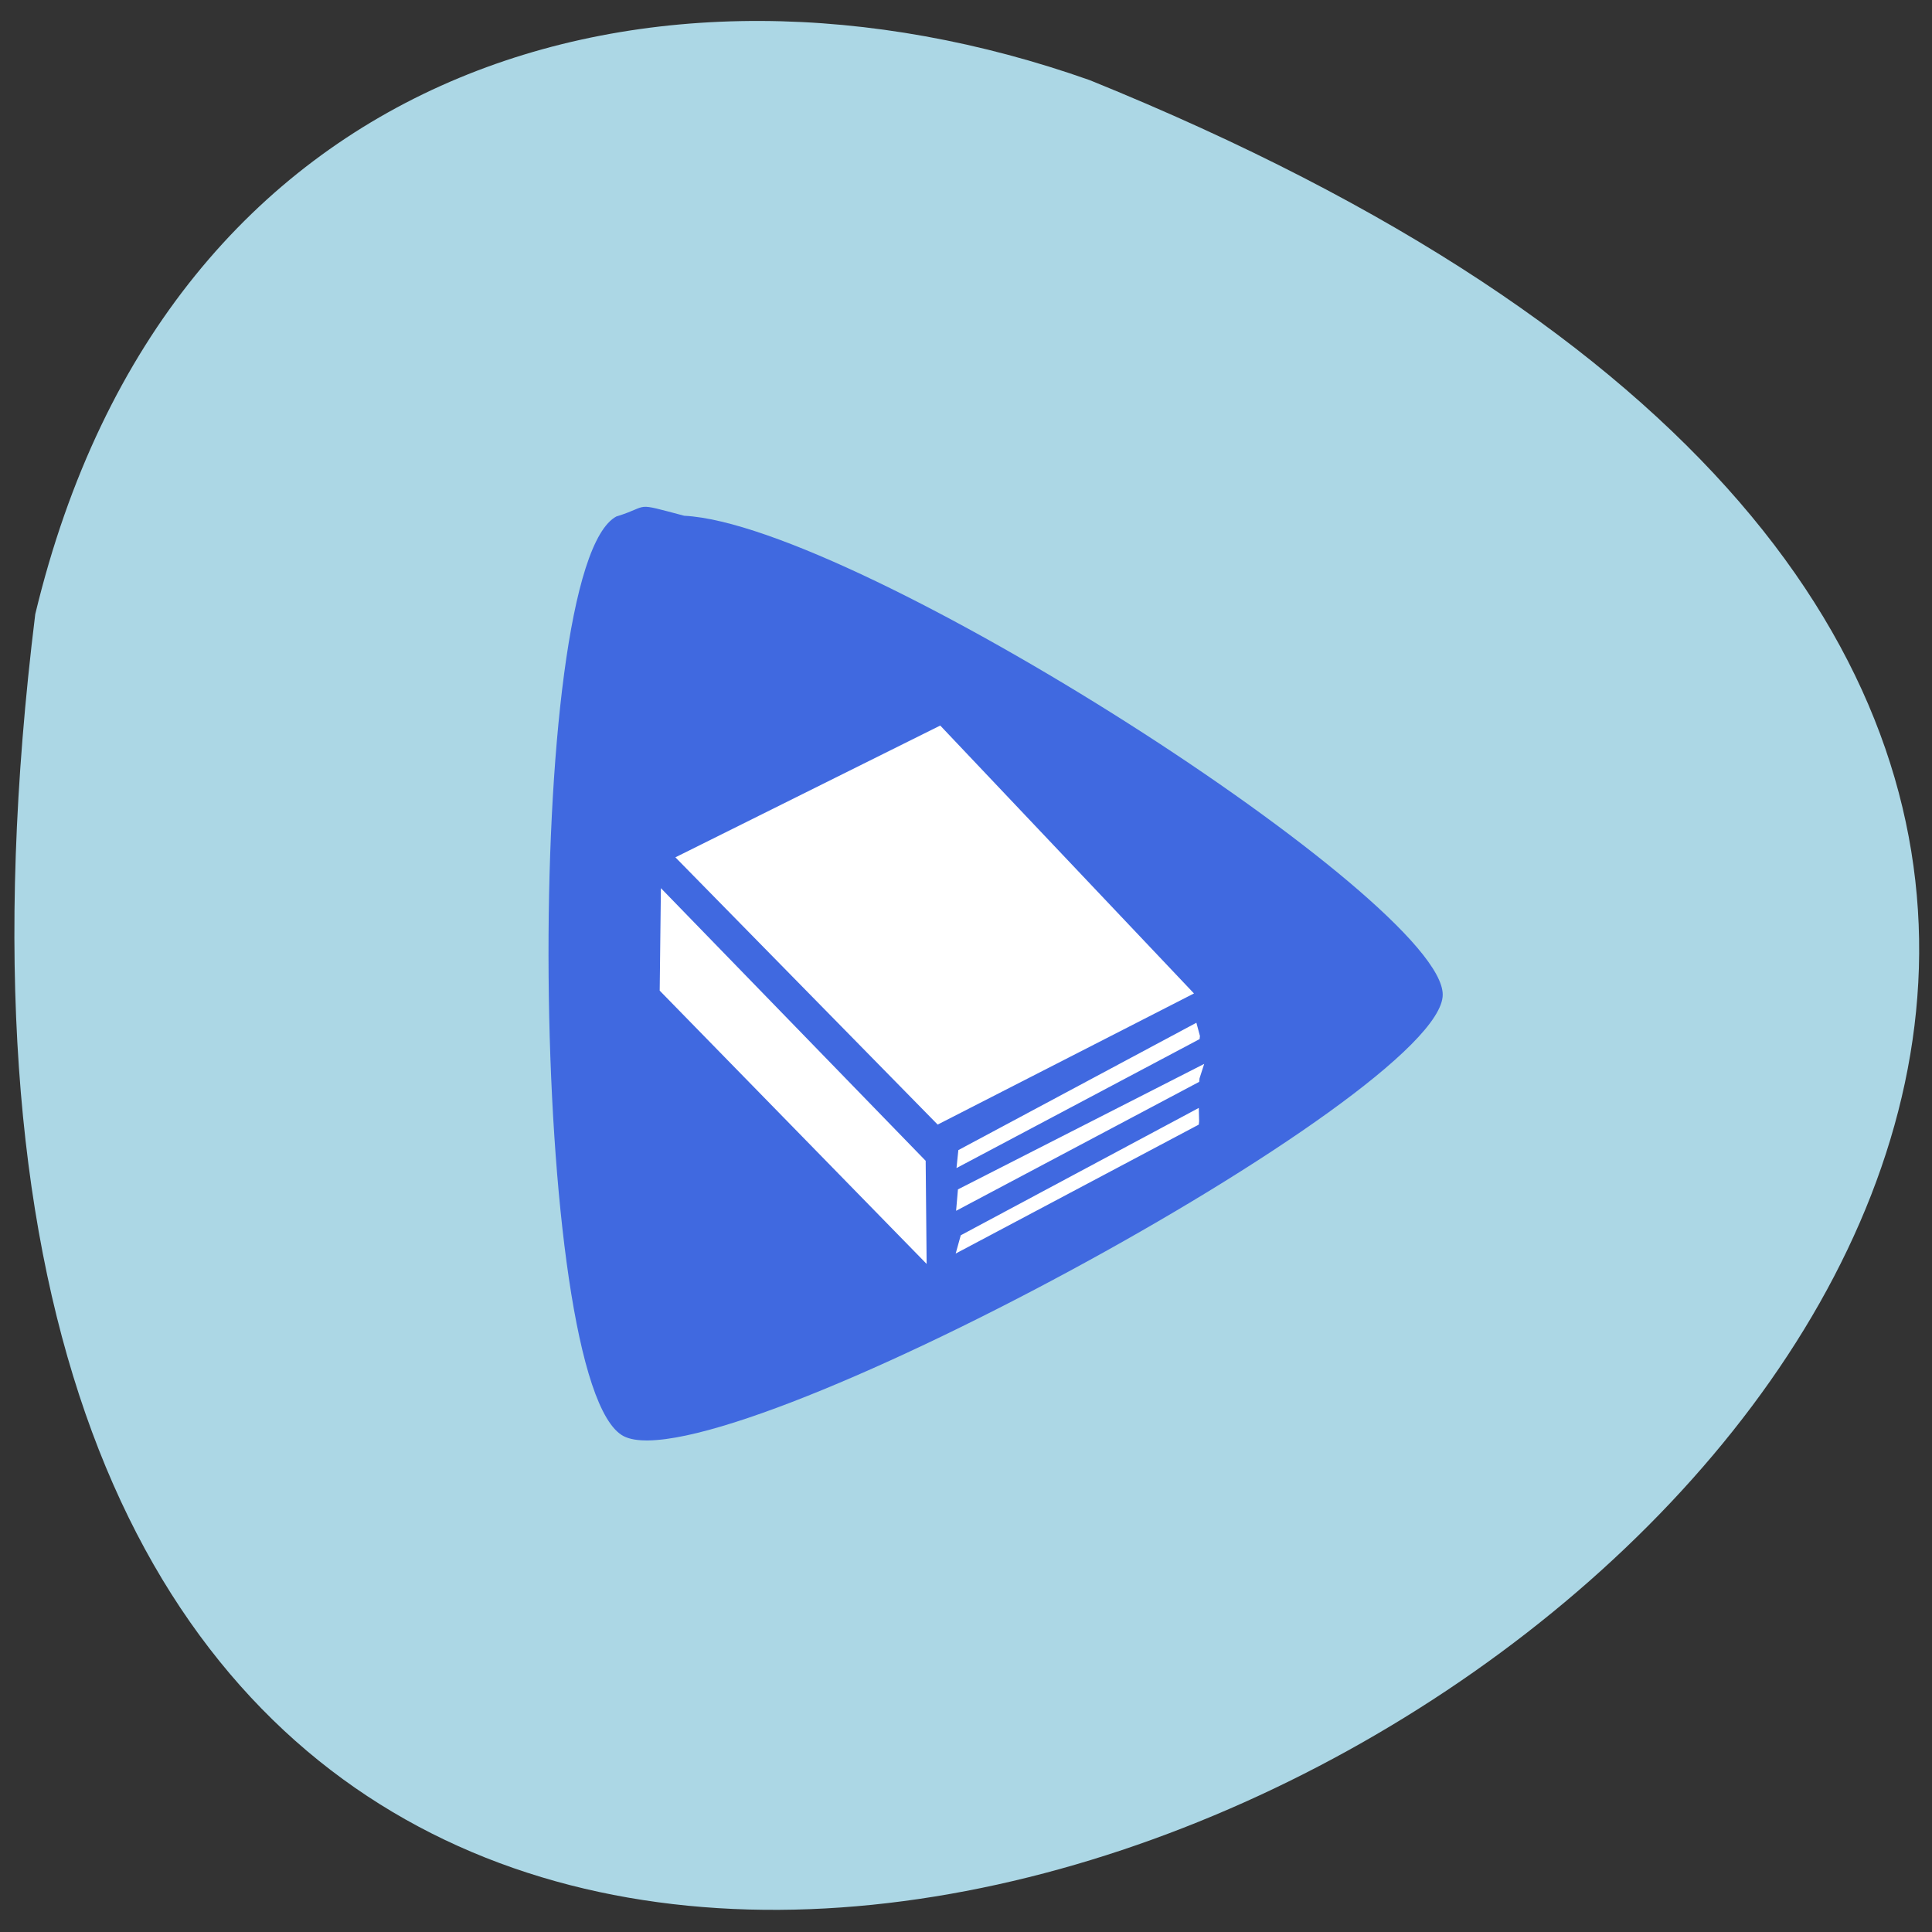 <svg xmlns="http://www.w3.org/2000/svg" viewBox="0 0 24 24"><rect x="0" y="0" width="24" height="24" fill="#333333" stroke="none"/><path d="m 0.438 7.629 c -4.168 33.809 43.754 5.785 13.1 -6.633 c -5.387 -1.906 -11.445 -0.25 -13.1 6.633" fill="#acd7e5"/><path d="m 115.58 168.5 c -14.875 -3.042 -26.417 -12.833 -30.917 -26.21 c -6.04 -23.875 8.542 -43.583 29.17 -49.08 c 12.875 -2.375 26 0.833 36 8.792 c 12 9.833 16.583 27 11.08 41.667 c -3.667 9.792 -11.75 18 -21.833 22.292 c -7.667 2.083 -16.208 3.917 -23.5 2.542" transform="scale(0.094)" fill="#fff" stroke="#fff" stroke-width="1.42"/><path d="m 7.66 6.414 c -1.184 0.617 -1.098 10.805 0.086 11.426 c 1.184 0.617 10.176 -4.246 10.176 -5.484 c 0 -1.16 -7.273 -5.84 -9.422 -5.949 c -0.652 -0.172 -0.41 -0.125 -0.84 0.008 m 4.02 2.598 l 3.152 3.328 l -3.184 1.629 l -3.258 -3.32 m -0.18 0.383 l 3.289 3.387 l 0.012 1.281 l -3.316 -3.395 m 6.711 0.563 l -0.004 0.039 l -3.02 1.602 l 0.023 -0.223 l 2.957 -1.582 m 0.039 0.691 l -0.004 0.043 l -3.02 1.602 l 0.023 -0.266 l 3.059 -1.559 m -0.063 0.711 l -0.004 0.043 l -3.02 1.602 l 0.063 -0.227 l 2.957 -1.582" fill="#4069e0"/></svg>
